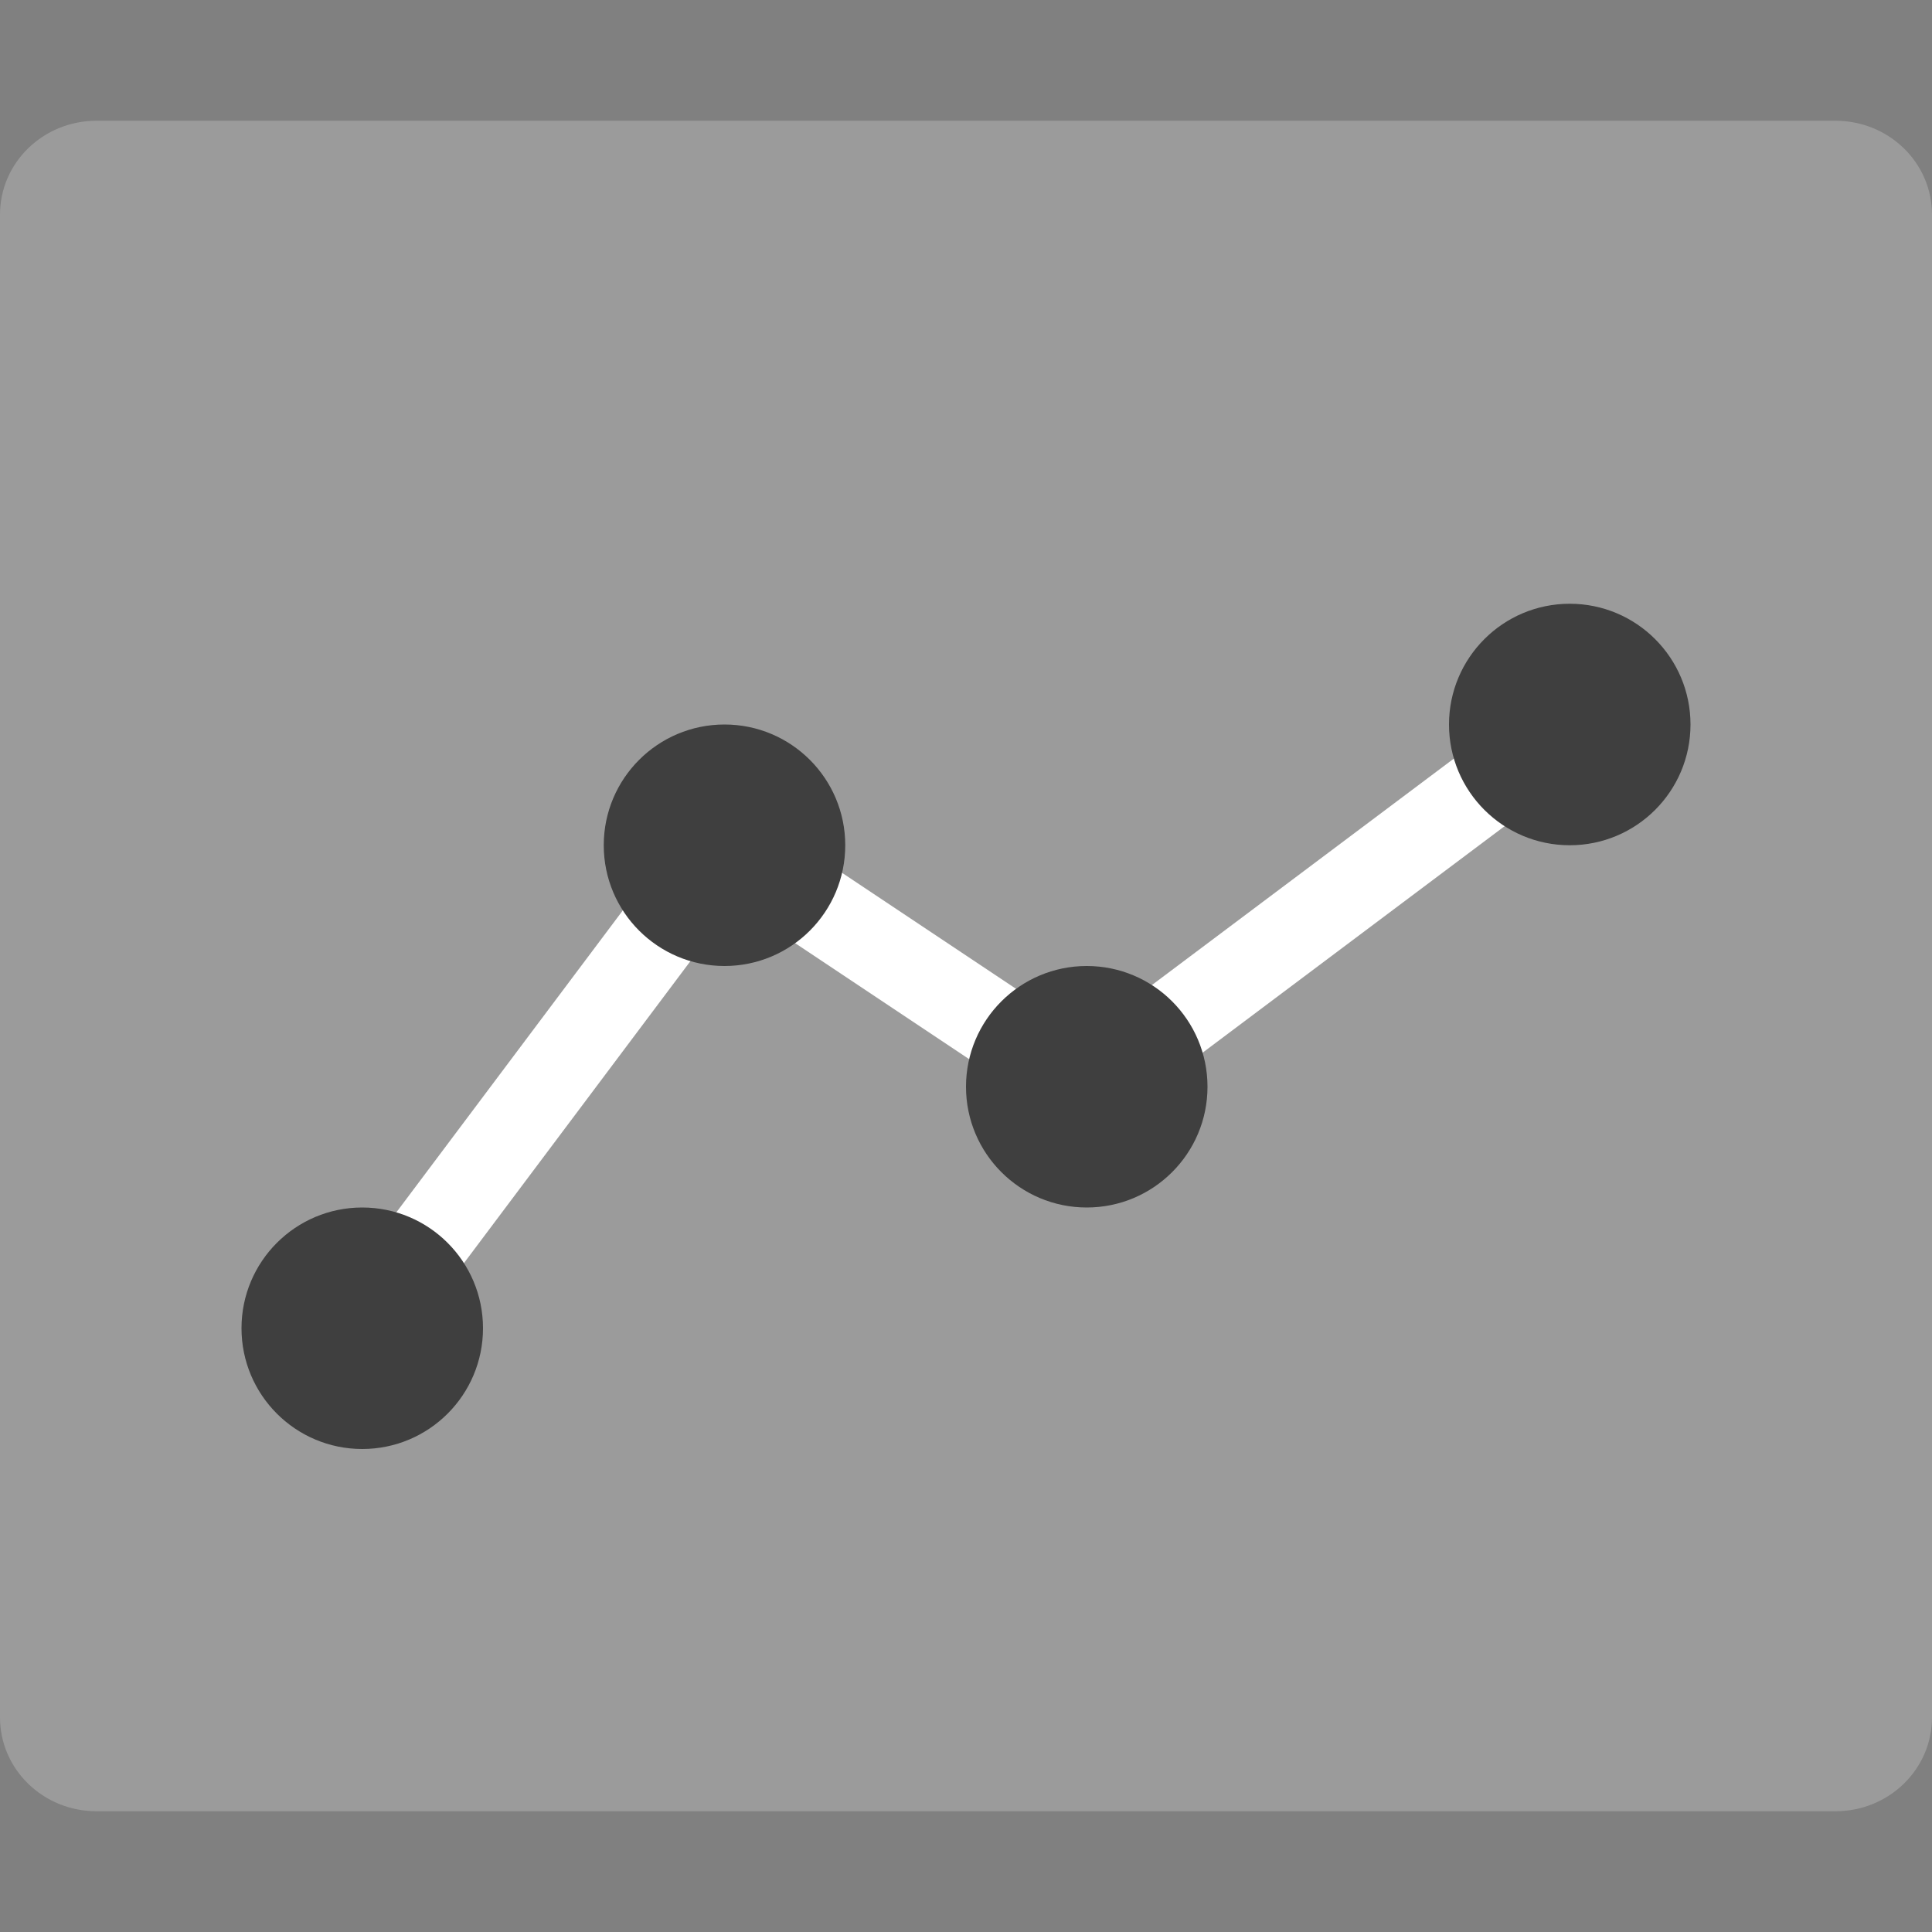 <svg xmlns="http://www.w3.org/2000/svg" width="16" height="16" version="1">
 <rect width="100%" height="100%" fill="#808080" stroke="none"/>
 <path d="M 16,14.222 V 1.778 C 16,1.347 15.643,1 15.2,1 H 0.8 C 0.357,1 0,1.347 0,1.778 V 14.222 C 0,14.653 0.357,15 0.8,15 h 14.4 c 0.443,0 0.8,-0.347 0.8,-0.778 z" style="fill:#9b9b9b"/>
 <path d="M 3,11 6,7 9,9 13,6" style="fill:none;stroke:#ffffff;stroke-width:0.7"/>
 <circle style="fill:#3f3f3f" cx="3" cy="11" r="1"/>
 <circle style="fill:#3f3f3f" cx="6" cy="7" r="1"/>
 <circle style="fill:#3f3f3f" cx="9" cy="9" r="1"/>
 <circle style="fill:#3f3f3f" cx="13" cy="6" r="1"/>
</svg>
